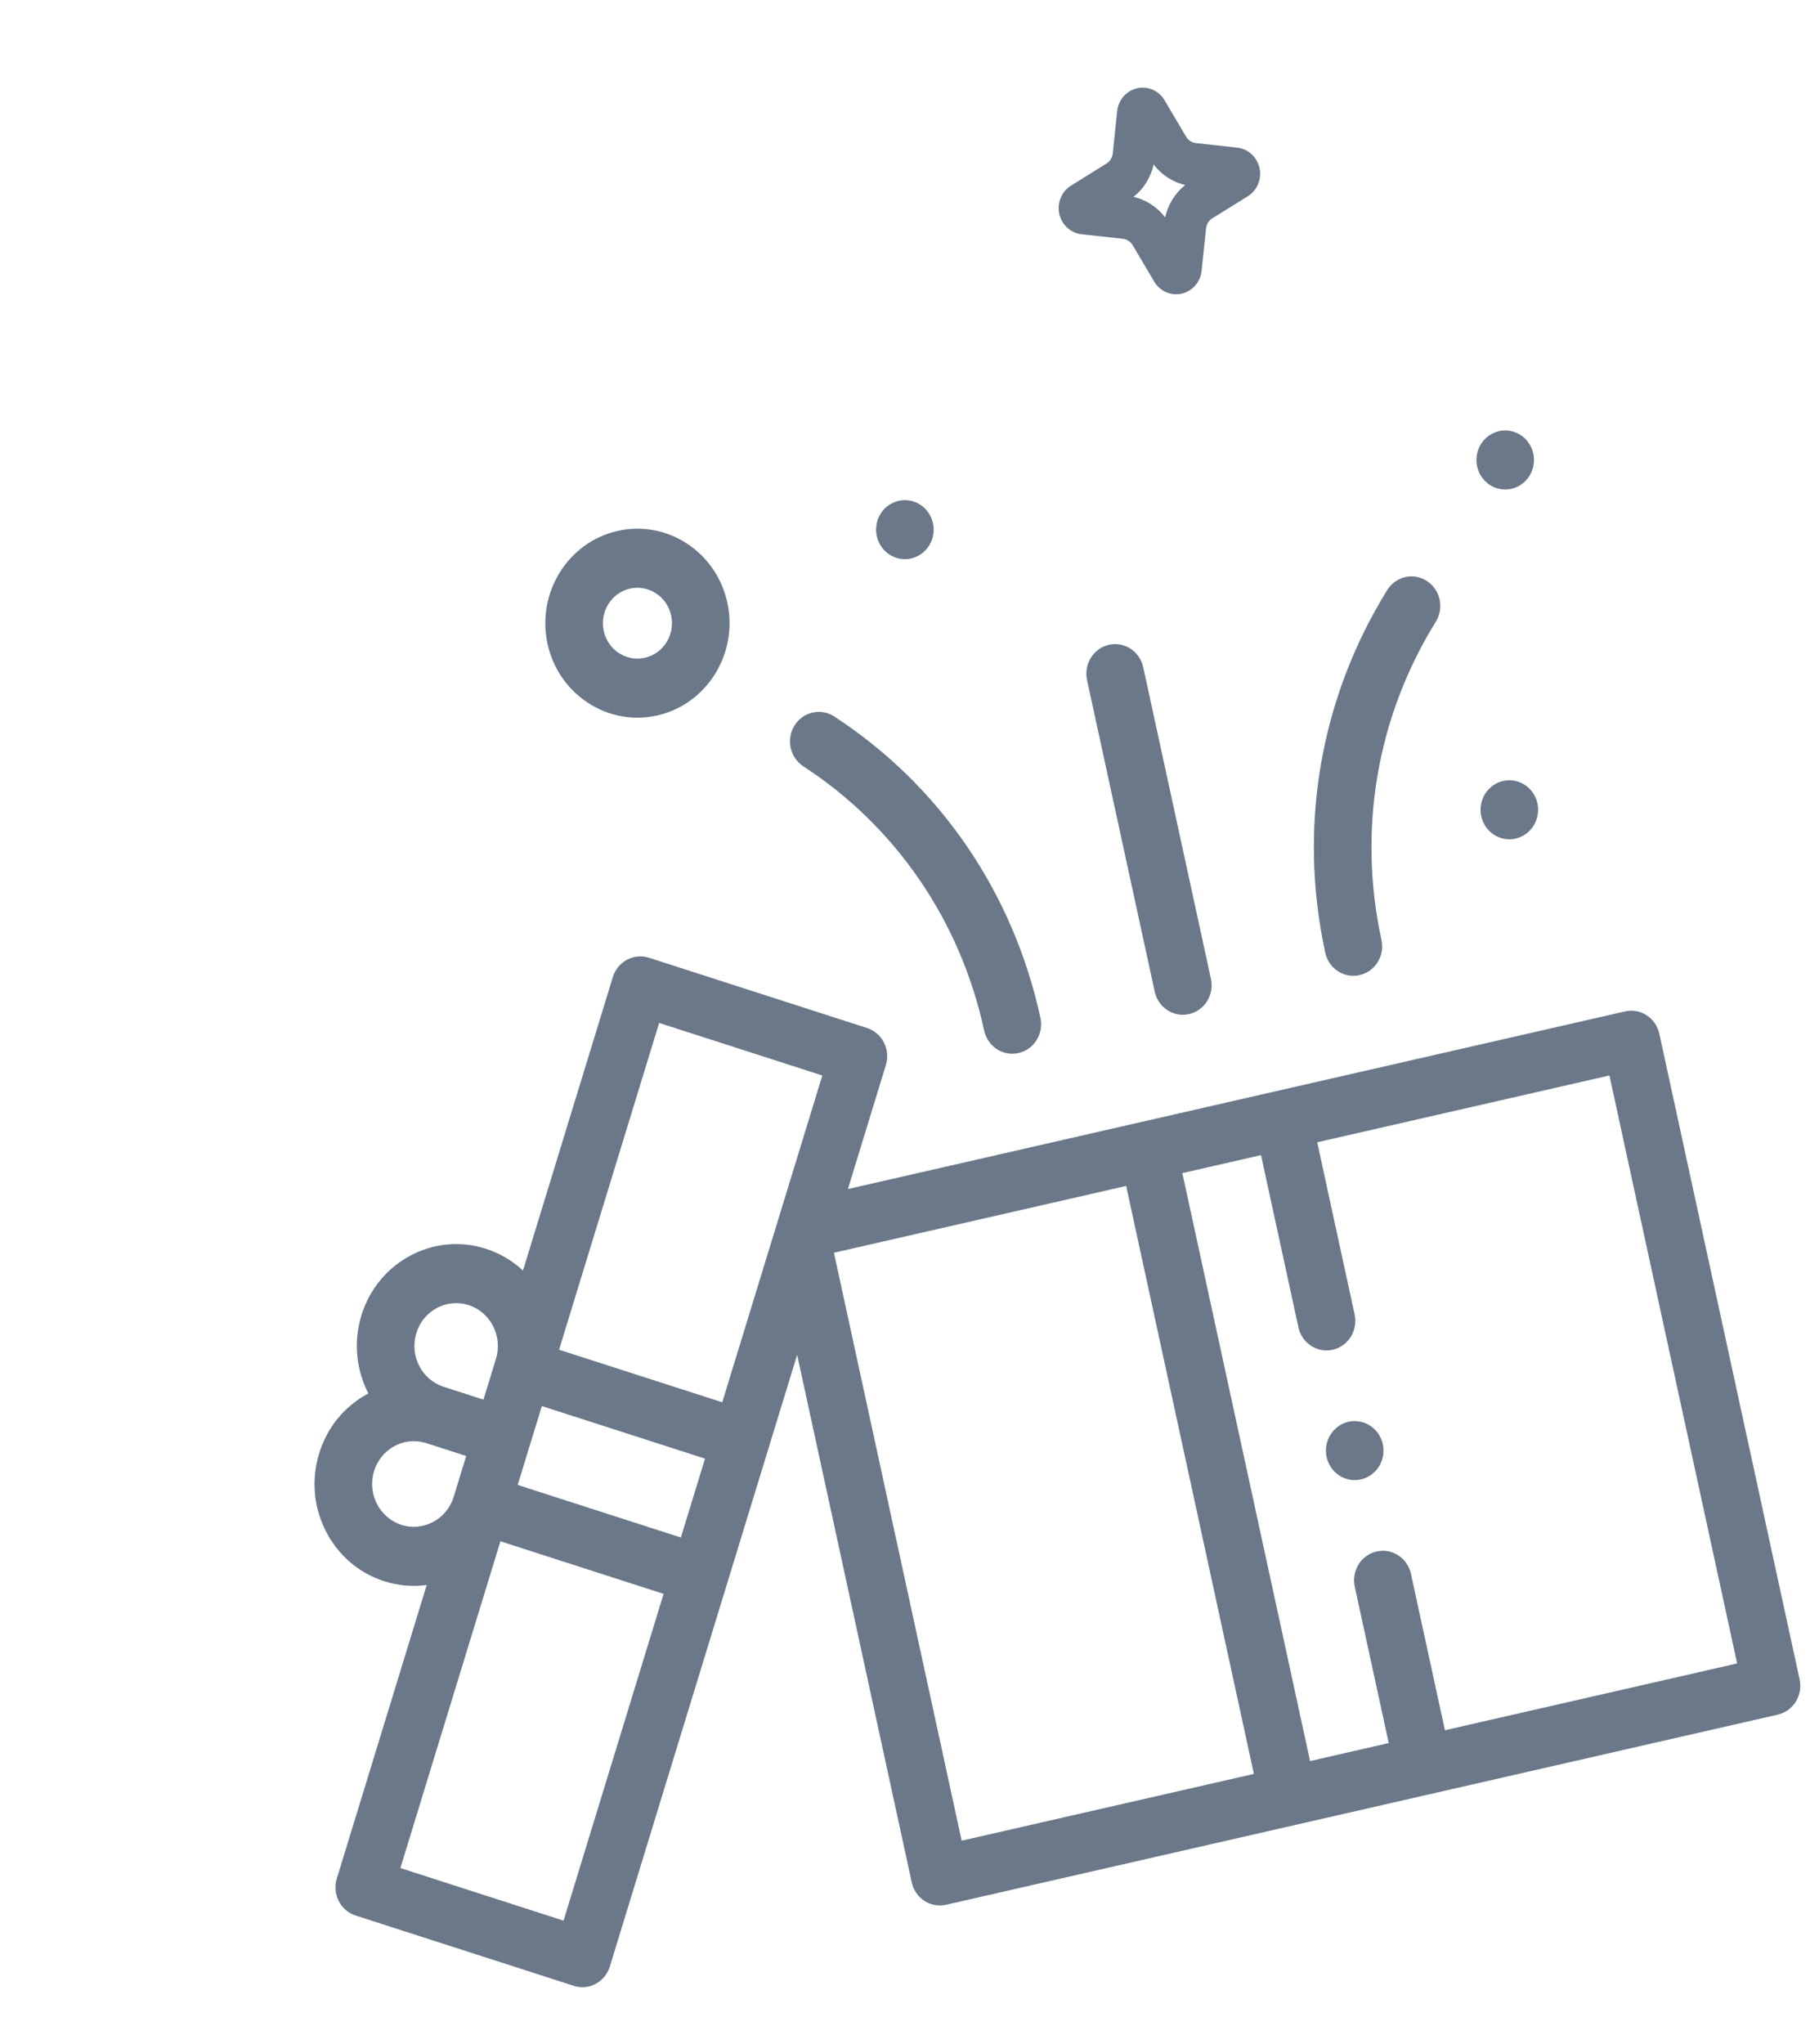 <svg width="65" height="73" viewBox="0 0 65 73" fill="none" xmlns="http://www.w3.org/2000/svg">
<path d="M58.067 36.126L30.299 42.471L31.656 38.041C31.826 37.486 31.525 36.894 30.983 36.719L23.189 34.209C22.929 34.125 22.647 34.151 22.405 34.28C22.163 34.41 21.981 34.632 21.899 34.899L18.688 45.382C18.312 45.031 17.863 44.765 17.363 44.604C15.496 44.002 13.5 45.071 12.914 46.985C12.619 47.947 12.737 48.943 13.163 49.772C13.158 49.775 13.153 49.777 13.148 49.78C12.307 50.23 11.688 50.988 11.404 51.915C11.12 52.842 11.205 53.828 11.643 54.689C12.082 55.551 12.822 56.186 13.726 56.477C14.226 56.638 14.743 56.682 15.248 56.614L12.036 67.098C11.954 67.365 11.979 67.654 12.105 67.902C12.232 68.15 12.449 68.336 12.709 68.42L20.503 70.93C20.681 70.988 20.863 70.993 21.034 70.954C21.381 70.874 21.678 70.613 21.792 70.24L28.485 48.392L32.58 67.235C32.704 67.803 33.253 68.161 33.808 68.035L63.526 61.244C64.081 61.117 64.43 60.554 64.307 59.985L59.295 36.926C59.172 36.358 58.622 35.999 58.067 36.126V36.126ZM23.554 36.538L29.385 38.415L25.809 50.087L19.978 48.21L23.554 36.538ZM24.33 54.917L18.499 53.039L19.362 50.222L25.193 52.1L24.33 54.917ZM14.877 47.617C15.042 47.077 15.474 46.697 15.978 46.582C16.225 46.526 16.489 46.533 16.747 46.616C17.531 46.869 17.969 47.729 17.723 48.533L17.276 49.992L15.853 49.534C15.068 49.281 14.63 48.421 14.877 47.617V47.617ZM16.212 53.464C15.966 54.268 15.127 54.717 14.342 54.465C13.558 54.212 13.12 53.352 13.366 52.547C13.486 52.158 13.746 51.839 14.099 51.65C14.217 51.587 14.341 51.541 14.467 51.512C14.719 51.454 14.983 51.465 15.236 51.547L16.659 52.005L16.212 53.464ZM20.138 68.602L14.307 66.724L17.882 55.052L23.713 56.93L20.138 68.602ZM29.8 44.746L40.242 42.36L44.806 63.361L34.364 65.746L29.8 44.746ZM62.075 59.415L51.633 61.801L50.419 56.216C50.296 55.647 49.746 55.289 49.192 55.416C48.637 55.542 48.288 56.106 48.411 56.675L49.625 62.259L46.814 62.902L42.25 41.901L45.061 41.259L46.398 47.41C46.521 47.978 47.071 48.336 47.626 48.21C48.18 48.083 48.529 47.519 48.406 46.951L47.069 40.8L57.511 38.414L62.075 59.415Z" fill="#6A7889"/>
<path d="M42.491 36.221C43.046 36.094 43.395 35.531 43.271 34.962L40.852 23.832C40.729 23.264 40.179 22.905 39.625 23.032C39.07 23.159 38.721 23.723 38.844 24.291L41.263 35.421C41.387 35.989 41.937 36.348 42.491 36.221Z" fill="#6A7889"/>
<path d="M48.585 34.829C49.139 34.703 49.489 34.139 49.365 33.57C48.511 29.641 49.2 25.606 51.306 22.209C51.611 21.717 51.469 21.065 50.99 20.753C50.511 20.44 49.875 20.585 49.57 21.077C47.169 24.95 46.383 29.55 47.357 34.029C47.48 34.598 48.03 34.956 48.585 34.829Z" fill="#6A7889"/>
<path d="M35.169 36.813C35.293 37.382 35.843 37.74 36.397 37.613C36.952 37.487 37.301 36.923 37.178 36.355C36.204 31.875 33.587 28.053 29.81 25.591C29.331 25.279 28.695 25.424 28.39 25.916C28.085 26.407 28.227 27.059 28.707 27.372C32.02 29.531 34.316 32.884 35.169 36.813Z" fill="#6A7889"/>
<path d="M23.494 25.553C25.265 25.149 26.386 23.341 25.991 21.525C25.596 19.709 23.834 18.56 22.062 18.965C20.29 19.37 19.17 21.177 19.565 22.993C19.96 24.81 21.722 25.958 23.494 25.553ZM22.509 21.024C23.174 20.872 23.835 21.303 23.983 21.984C24.131 22.665 23.711 23.343 23.046 23.494C22.382 23.646 21.721 23.216 21.573 22.535C21.425 21.853 21.845 21.176 22.509 21.024Z" fill="#6A7889"/>
<path d="M32.558 19.948C32.822 19.887 33.058 19.719 33.203 19.484C33.348 19.25 33.398 18.96 33.339 18.689C33.28 18.418 33.115 18.177 32.886 18.028C32.658 17.879 32.375 17.828 32.111 17.889C31.847 17.949 31.612 18.118 31.465 18.353C31.32 18.587 31.272 18.877 31.331 19.148C31.389 19.418 31.553 19.66 31.782 19.808C32.011 19.958 32.293 20.008 32.558 19.948Z" fill="#6A7889"/>
<path d="M53.383 29.814C53.611 29.963 53.894 30.014 54.158 29.953C54.423 29.893 54.658 29.724 54.803 29.489C54.949 29.255 54.998 28.965 54.939 28.695C54.88 28.424 54.716 28.183 54.486 28.034C54.258 27.885 53.975 27.834 53.711 27.895C53.447 27.955 53.212 28.124 53.067 28.358C52.922 28.593 52.872 28.883 52.931 29.153C52.989 29.424 53.155 29.665 53.383 29.814Z" fill="#6A7889"/>
<path d="M54.011 17.459C54.275 17.399 54.51 17.23 54.655 16.995C54.8 16.761 54.85 16.471 54.791 16.2C54.732 15.929 54.567 15.689 54.338 15.539C54.11 15.39 53.827 15.34 53.563 15.4C53.299 15.461 53.064 15.629 52.919 15.863C52.774 16.098 52.724 16.387 52.783 16.659C52.842 16.93 53.007 17.171 53.235 17.32C53.464 17.469 53.746 17.52 54.011 17.459Z" fill="#6A7889"/>
<path d="M48.185 50.783C47.921 50.843 47.686 51.012 47.541 51.247C47.396 51.481 47.346 51.77 47.405 52.042C47.464 52.313 47.629 52.554 47.857 52.703C48.086 52.851 48.369 52.902 48.633 52.842C48.897 52.782 49.132 52.612 49.277 52.378C49.422 52.144 49.472 51.854 49.413 51.583C49.354 51.311 49.189 51.071 48.961 50.923C48.732 50.773 48.449 50.723 48.185 50.783Z" fill="#6A7889"/>
<path d="M44.21 5.273L42.733 5.111C42.59 5.095 42.46 5.011 42.386 4.885L41.615 3.582C41.411 3.237 41.017 3.065 40.633 3.152C40.249 3.24 39.962 3.568 39.921 3.969L39.763 5.484C39.747 5.63 39.665 5.763 39.542 5.84L38.272 6.63C37.935 6.839 37.767 7.244 37.852 7.637C37.938 8.031 38.258 8.324 38.649 8.367L40.127 8.529C40.269 8.545 40.399 8.63 40.474 8.755L41.244 10.058C41.448 10.403 41.843 10.576 42.227 10.488C42.611 10.4 42.897 10.072 42.939 9.671L43.097 8.156C43.112 8.01 43.194 7.877 43.317 7.8L44.588 7.011C44.924 6.802 45.093 6.396 45.007 6.003C44.921 5.609 44.601 5.316 44.21 5.273ZM41.635 7.765C41.355 7.395 40.953 7.134 40.508 7.031C40.869 6.743 41.124 6.332 41.224 5.875C41.505 6.245 41.906 6.506 42.351 6.61C41.991 6.897 41.736 7.308 41.635 7.765Z" fill="#6A7889"/>
</svg>
